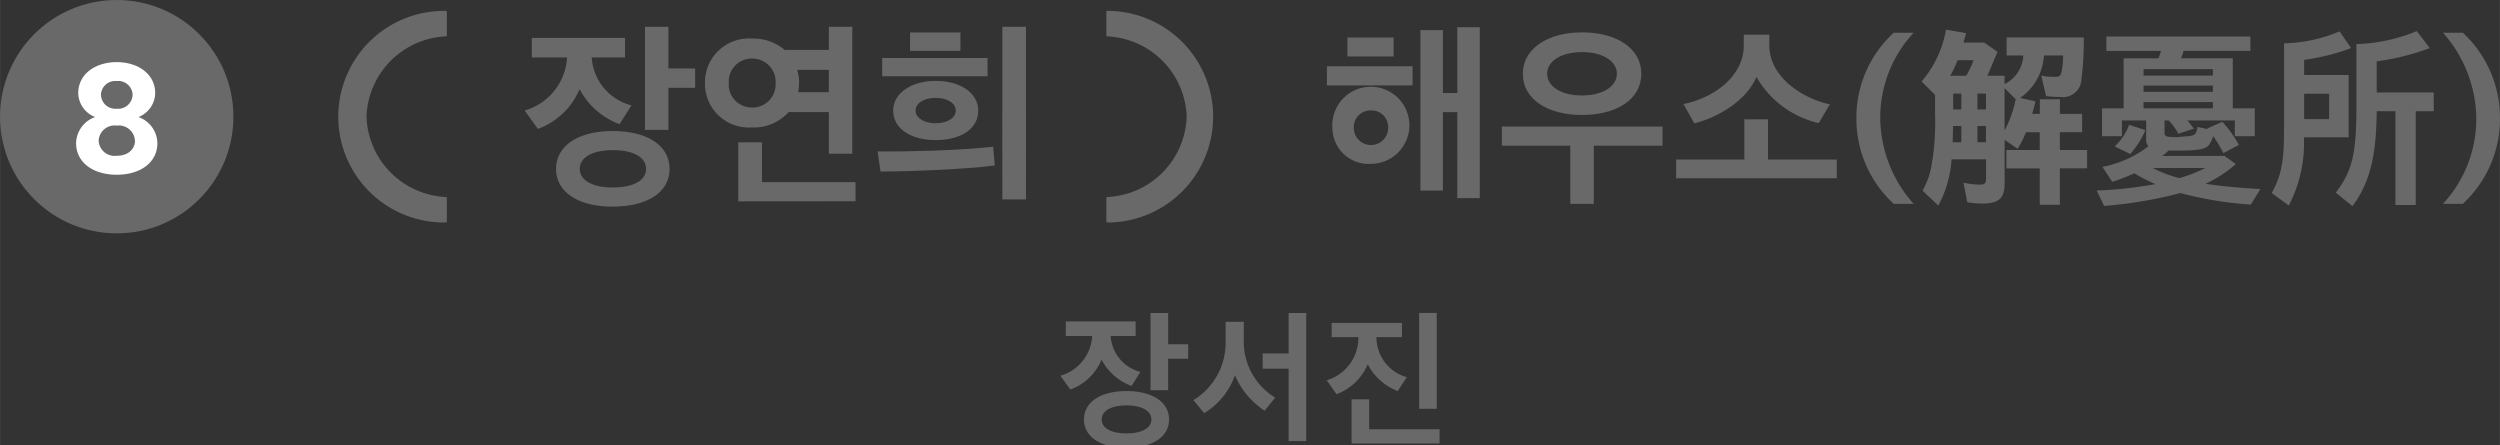 <svg xmlns="http://www.w3.org/2000/svg" width="74.507mm" height="13.275mm" viewBox="0 0 211.201 37.631">
  <rect x="0" y="0" width="211.201" height="37.631" fill="#333333" stroke="none"/>
  <g>
    <g style="isolation: isolate">
      <path d="M93.829,28.386a3.343,3.343,0,0,0,2.518,3.035l-.755,1.187a4.7,4.7,0,0,1-2.531-2.219,4.554,4.554,0,0,1-2.638,2.519l-.84-1.163a3.713,3.713,0,0,0,2.687-3.359H90.039V27.151h5.9v1.235Zm1.331,9.44c-2.207,0-3.586-.936-3.586-2.387s1.379-2.4,3.586-2.4c2.231,0,3.6.949,3.6,2.4S97.391,37.826,95.16,37.826Zm0-3.575c-1.283,0-2.087.456-2.087,1.188s.8,1.175,2.087,1.175c1.32,0,2.111-.455,2.111-1.175S96.48,34.251,95.16,34.251Zm3.526-3.946v2.663H97.2V26.444h1.487v2.638h1.691v1.223Z" fill="#696969"/>
      <path d="M106.836,34.7a6.756,6.756,0,0,1-2.507-3,6.071,6.071,0,0,1-2.6,3.2l-.912-1.092a5.675,5.675,0,0,0,2.723-4.989V27.187h1.535v1.559a5.532,5.532,0,0,0,2.65,4.845Zm2.027,2.566V31.145h-2.195V29.862h2.195V26.444h1.487V37.261Z" fill="#696969"/>
      <path d="M116.281,28.483v.023a3.5,3.5,0,0,0,2.566,3.359l-.767,1.174a4.764,4.764,0,0,1-2.531-2.266,4.609,4.609,0,0,1-2.638,2.531l-.828-1.176a3.743,3.743,0,0,0,2.674-3.574v-.071H112.5v-1.2h5.937v1.2Zm-2.1,8.982V33.736h1.487v2.53h5.949v1.2Zm5.709-2.926v-8.1h1.487v8.1Z" fill="#696969"/>
    </g>
    <g>
      <g style="isolation: isolate">
        <path d="M112.1,7.217V5.6h7.235V7.217Zm3.73,6.627A3.066,3.066,0,0,1,112.56,10.8a3.256,3.256,0,1,1,3.265,3.041Zm-2-9.076v-1.6h3.906v1.6Zm2,4.562a1.4,1.4,0,0,0-1.457,1.473,1.449,1.449,0,1,0,2.9,0A1.4,1.4,0,0,0,115.825,9.33Zm7.283,7.41V9.474h-1.217V16.1h-1.9V2.543h1.9V7.858h1.217V2.3h1.9V16.74Z" fill="#696969"/>
        <path d="M132.658,17.221V12.307H126.88V10.691h13.573v1.616h-5.81v4.914Zm.993-7.507c-2.85,0-5-1.28-5-3.489,0-2.114,2.1-3.49,5-3.49,2.961,0,5.009,1.376,5.009,3.49C138.66,8.434,136.515,9.714,133.651,9.714Zm0-5.314c-1.793,0-2.946.784-2.946,1.825,0,1.056,1.137,1.841,2.946,1.841,1.776,0,2.944-.785,2.944-1.841C136.6,5.184,135.427,4.4,133.651,4.4Z" fill="#696969"/>
        <path d="M141.6,15.06V13.476h5.763V10.082h2v3.394h5.811V15.06Zm7.875-12.133V3.84c0,2.656,2.77,4.466,5.107,4.977l-.929,1.585A8.189,8.189,0,0,1,148.386,6.5c-.816,1.938-3.137,3.394-5.25,3.922l-.912-1.633c2.449-.479,5.09-2.272,5.09-4.945V2.927Z" fill="#696969"/>
        <path d="M159.985,17.221a9.74,9.74,0,0,1-3.154-7.074V9.826a9.7,9.7,0,0,1,3.154-7.059h1.68a10.532,10.532,0,0,0-2.817,6.915v.48a11.056,11.056,0,0,0,2.817,7.059Z" fill="#696969"/>
        <path d="M169.346,7.105a2.843,2.843,0,0,0,1.584-2.417h-1.408V3.167h6.515a23.861,23.861,0,0,1-.193,3.489,1.566,1.566,0,0,1-1.776,1.537,8.749,8.749,0,0,1-1.217-.08l-.4-1.728a5.6,5.6,0,0,0,1.105.111c.448,0,.528-.079.608-.447a5.969,5.969,0,0,0,.128-1.361h-1.617a4.68,4.68,0,0,1-2.017,3.586l1.3.288c-.08.368-.176.7-.272,1.056h.64V8.386h1.7V9.618h1.873v1.553H174.02v1.5h2.3v1.553h-2.3V17.3h-1.7V14.228h-2.817V12.675h2.817v-1.5h-1.169a7.535,7.535,0,0,1-.7,1.393l-1.1-.753v3.7c0,1.265-.5,1.681-1.937,1.681a7.138,7.138,0,0,1-1.216-.112l-.32-1.649a6.893,6.893,0,0,0,1.408.16c.336,0,.5-.08.5-.48V13.459h-2.914a9.559,9.559,0,0,1-1.12,3.906l-1.329-1.249a8.868,8.868,0,0,0,.448-.992,5.775,5.775,0,0,0,.305-1.137,21.029,21.029,0,0,0,.3-4.321V8.018l-1.136-1.137A9.1,9.1,0,0,0,164.4,2.5l1.7.3c-.08.288-.144.545-.224.8h1.76l1.121.784c-.369.8-.577,1.408-.865,2.016h1.457Zm-3.97-2.017a8.158,8.158,0,0,1-.624,1.312h1.36a10.511,10.511,0,0,0,.625-1.312Zm-.384,5.555c0,.5-.016.96-.032,1.376h.736V10.643Zm.016-1.393h.688V7.905h-.688Zm2.049-1.345V9.25h.721V7.905Zm0,4.114h.721V10.643h-.721Zm2.289-.993a9.518,9.518,0,0,0,.944-2.64l-.944-.945Z" fill="#696969"/>
        <path d="M190.149,17.285a31.343,31.343,0,0,1-5.955-.976,36.147,36.147,0,0,1-6.435,1.089l-.624-1.3a35.082,35.082,0,0,0,4.962-.544,13.256,13.256,0,0,1-1.776-.913,17.016,17.016,0,0,1-1.873.72l-.833-1.264a9.246,9.246,0,0,0,3.89-1.745.759.759,0,0,1-.192-.592V10.178h-2.049v1.329h-1.68V9.153h1.824V4.928h2.946c.079-.208.144-.432.208-.624h-4.61V3.087h12.164V4.3h-5.649a4.081,4.081,0,0,1-.209.624h4.37V9.153h1.857v2.354H188.8V10.178h-4c.192.224.352.448.545.688l-1.313.433a4.7,4.7,0,0,0-.816-1.121h-.352v1.056c0,.241.144.321.528.336a2.554,2.554,0,0,0,.368.017h.224l.368-.048c.961-.032,1.073-.144,1.169-.352a1.546,1.546,0,0,0,.128-.464l.864.191-.048-.063,1.281-.561a9.492,9.492,0,0,1,1.392,1.953l-1.3.689a13.068,13.068,0,0,0-.865-1.442,2.446,2.446,0,0,1-.272.625c-.24.432-.672.608-2.641.608H183.2a4.863,4.863,0,0,1-.528.448h5.25l.96.688a10.229,10.229,0,0,1-2.561,1.666c1.425.223,2.977.351,4.642.448Zm-8.9-6.291a7.394,7.394,0,0,1-1.281,2.017l-1.312-.64a4.858,4.858,0,0,0,1.216-1.825Zm-.16-4.609h5.858V5.84h-5.858Zm0,1.376h5.858V7.233h-5.858Zm0,1.392h5.858V8.625h-5.858Zm.784,5.042a10.306,10.306,0,0,0,2.241.849,11.314,11.314,0,0,0,2.177-.849Z" fill="#696969"/>
        <path d="M198.626,4.064a18.736,18.736,0,0,1-3.97.992V6.337h3.762V11.6H194.64a11.42,11.42,0,0,1-1.28,5.762l-1.441-1.056c.992-1.777,1.041-3.266,1.041-5.746v-6.9a12.692,12.692,0,0,0,4.69-1.008Zm-3.97,3.857v2.145h2.113V7.921Zm10.613-3.857a20.9,20.9,0,0,1-4.482,1.12V7.81h4.818V9.394h-1.521v7.923h-1.713V9.394h-1.584c-.032,3.569-.5,5.955-2.049,8.019l-1.409-1.137c1.5-1.936,1.745-3.553,1.745-7.491V3.728a14.652,14.652,0,0,0,5.106-1.1Z" fill="#696969"/>
        <path d="M206.383,17.221a10.559,10.559,0,0,0,2.817-6.915v-.5a11.078,11.078,0,0,0-2.817-7.043h1.681A9.786,9.786,0,0,1,211.2,9.826v.321a9.763,9.763,0,0,1-3.137,7.074Z" fill="#696969"/>
      </g>
      <g>
        <g>
          <path d="M37.747,18.714a.082.082,0,0,1-.082.082h0A8.939,8.939,0,1,1,37.4.92q.133,0,.267,0a.082.082,0,0,1,.083.08V2.991a.082.082,0,0,1-.08.081A7.034,7.034,0,0,0,30.96,9.857a7.034,7.034,0,0,0,6.706,6.786.082.082,0,0,1,.08.081Z" fill="#696969"/>
          <path d="M93.465,18.715a.082.082,0,0,0,.082.082h0a8.939,8.939,0,0,0,0-17.878.081.081,0,0,0-.059.024A.078.078,0,0,0,93.465,1V2.992a.081.081,0,0,0,.081.081,7.035,7.035,0,0,1,6.706,6.786,7.034,7.034,0,0,1-6.706,6.785.081.081,0,0,0-.081.081v1.99Z" fill="#696969"/>
        </g>
        <g style="isolation: isolate">
          <path d="M49.986,4.856A4.459,4.459,0,0,0,53.347,8.9L52.339,10.49a6.261,6.261,0,0,1-3.378-2.961,6.083,6.083,0,0,1-3.521,3.362L44.32,9.338a4.956,4.956,0,0,0,3.585-4.482H44.927V3.207H52.8V4.856Zm1.776,12.6c-2.945,0-4.786-1.249-4.786-3.185s1.841-3.2,4.786-3.2c2.977,0,4.8,1.265,4.8,3.2S54.739,17.453,51.762,17.453Zm0-4.77c-1.712,0-2.785.608-2.785,1.585,0,.961,1.073,1.568,2.785,1.568,1.761,0,2.817-.607,2.817-1.568C54.579,13.291,53.523,12.683,51.762,12.683Zm4.706-5.266v3.554H54.484V2.263h1.984V5.784h2.257V7.417Z" fill="#696969"/>
          <path d="M70.02,12.987V9.466H66.626a3.939,3.939,0,0,1-3.089,1.3,3.707,3.707,0,0,1-3.985-3.746,3.719,3.719,0,0,1,3.985-3.762,4.08,4.08,0,0,1,2.753.961h3.73V2.263H72V12.987Zm-6.483-3.9A1.961,1.961,0,0,0,65.522,7a1.952,1.952,0,0,0-1.985-2.049A1.929,1.929,0,0,0,61.568,7,1.939,1.939,0,0,0,63.537,9.082Zm-1.169,7.923V12.026h2v3.362h7.908v1.617Zm5.059-9.22H70.02V5.9H67.346a3.683,3.683,0,0,1,.161,1.12A3.977,3.977,0,0,1,67.427,7.785Z" fill="#696969"/>
          <path d="M84.035,13.98c-1.184.16-3.169.3-4.994.383-1.472.065-3.249.129-4.657.129l-.241-1.7c1.249.017,3.186-.016,4.659-.063,1.984-.065,4-.208,5.1-.337ZM74.528,6.441V4.9h8.9V6.441Zm4.513,5.394c-2.16,0-3.585-1.009-3.585-2.5,0-1.473,1.553-2.5,3.585-2.5,2.1,0,3.6,1.024,3.6,2.513C82.643,10.826,81.266,11.835,79.041,11.835ZM76.881,4.3V2.743h4.257V4.3Zm.464,5.042c0,.576.672,1.072,1.7,1.072,1.041,0,1.7-.5,1.7-1.072,0-.593-.656-1.072-1.7-1.072C78.017,8.266,77.345,8.745,77.345,9.338Zm7.331-7.075h2V16.845h-2Z" fill="#696969"/>
        </g>
      </g>
      <g>
        <circle cx="9.858" cy="9.858" r="9.858" fill="#696969"/>
        <g style="isolation: isolate">
          <path d="M6.426,12.1A2.394,2.394,0,0,1,8.037,9.887,2.207,2.207,0,0,1,6.608,7.856c0-1.528,1.359-2.606,3.25-2.606s3.25,1.078,3.25,2.606a2.208,2.208,0,0,1-1.415,2.031,2.389,2.389,0,0,1,1.6,2.213c0,1.568-1.359,2.661-3.432,2.661S6.426,13.668,6.426,12.1Zm4.973-.2a1.362,1.362,0,0,0-1.541-1.289A1.348,1.348,0,0,0,8.331,11.9a1.353,1.353,0,0,0,1.527,1.26C10.867,13.164,11.4,12.548,11.4,11.9ZM11.2,8A1.21,1.21,0,0,0,9.858,6.847,1.205,1.205,0,0,0,8.527,8,1.219,1.219,0,0,0,9.858,9.186,1.224,1.224,0,0,0,11.2,8Z" fill="#fff"/>
        </g>
      </g>
    </g>
  </g>
</svg>

